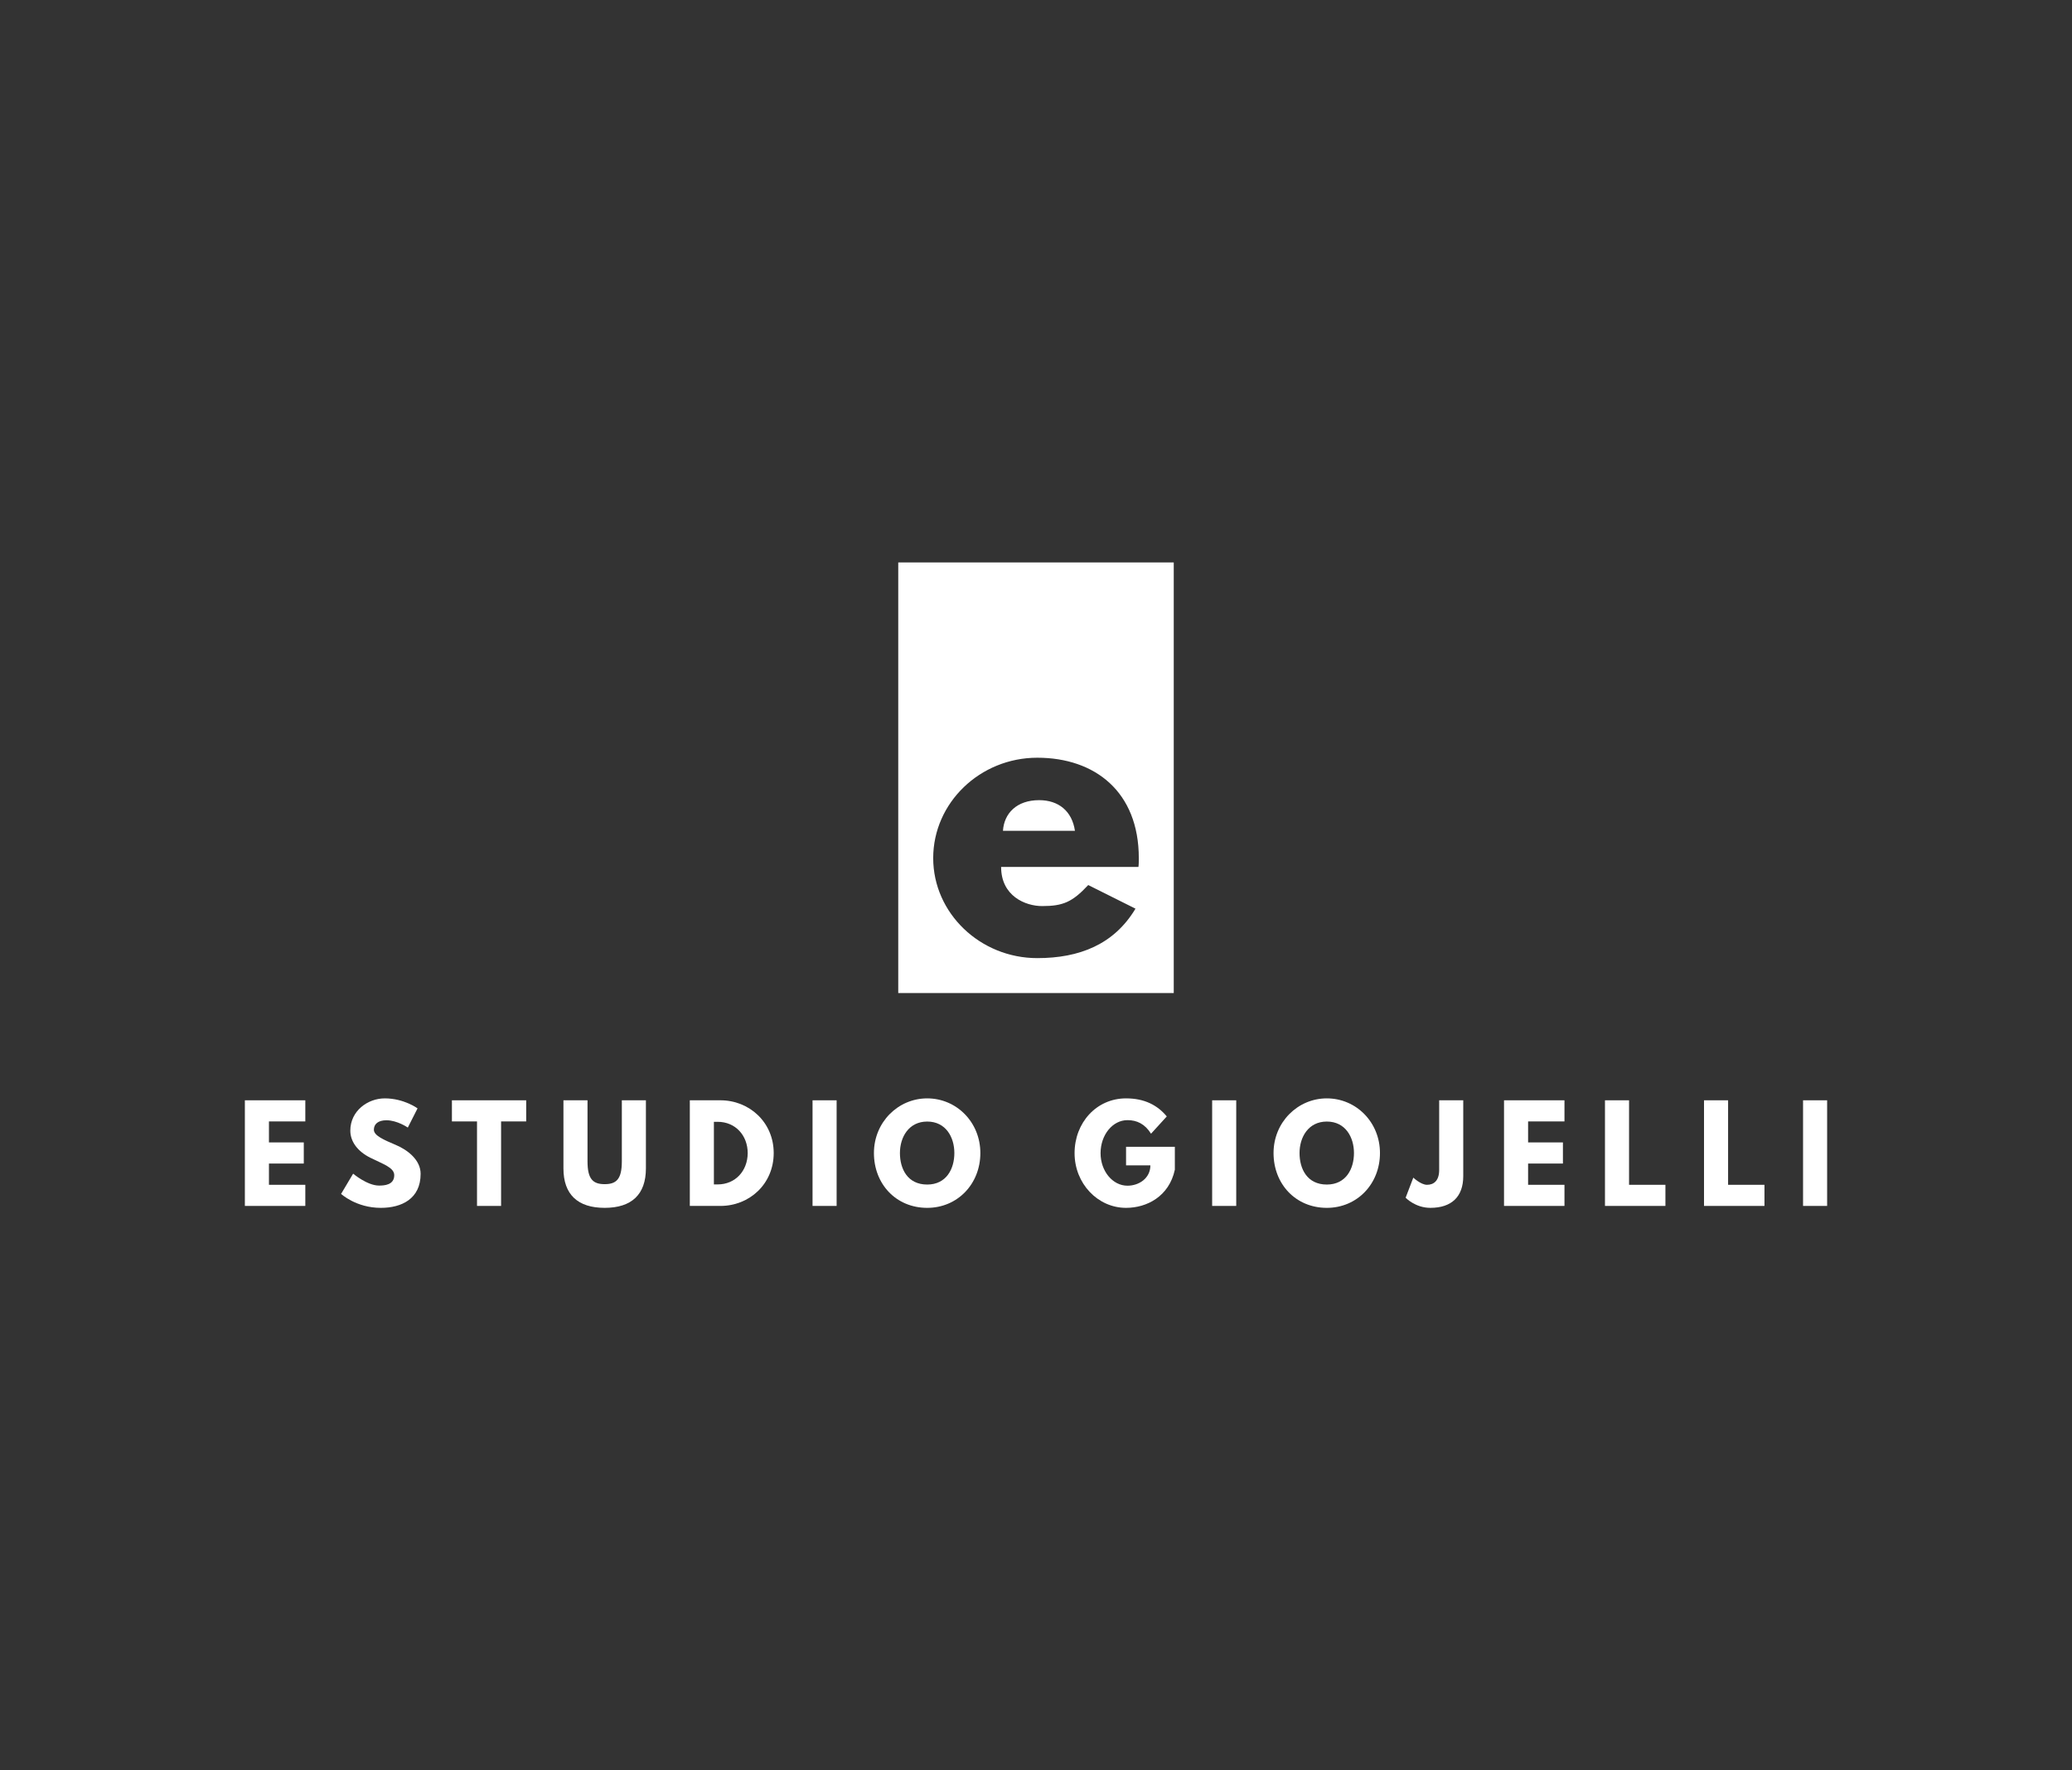 <svg xmlns:mydata="http://www.w3.org/2000/svg" mydata:contrastcolor="393b3c" mydata:template="Contrast" mydata:presentation="2.5" mydata:layouttype="undefined" mydata:specialfontid="undefined" mydata:id1="122" mydata:id2="516" mydata:companyname="Estudio Giojelli" mydata:companytagline="" version="1.1" xmlns="http://www.w3.org/2000/svg" xmlns:xlink="http://www.w3.org/1999/xlink" viewBox="0 0 550 470"><rect x="0" y="0" width="550" height="470" fill="#333333" stroke="none"/><defs><linearGradient x1="65" y1="235" x2="485" y2="235" gradientUnits="userSpaceOnUse" id="color-153134"><stop offset="0" stop-color="#ffffff"></stop><stop offset="1" stop-color="#ffffff"></stop></linearGradient></defs><g fill="url(#color-153134)" fill-rule="none" stroke="none" stroke-width="1" stroke-linecap="butt" stroke-linejoin="miter" stroke-miterlimit="10" stroke-dasharray="" stroke-dashoffset="0" font-family="none" font-weight="none" font-size="none" text-anchor="none" style="mix-blend-mode: normal"><g data-paper-data="{&quot;isGlobalGroup&quot;:true,&quot;bounds&quot;:{&quot;x&quot;:65,&quot;y&quot;:149.32560906515585,&quot;width&quot;:420,&quot;height&quot;:171.34878186968837}}"><g data-paper-data="{&quot;isPrimaryText&quot;:true}" fill-rule="nonzero"><path d="M81.045,292.119h-16.045v28.045h16.045v-5.609h-9.654v-5.643h9.246v-5.609h-9.246v-5.575h9.654z" data-paper-data="{&quot;glyphName&quot;:&quot;E&quot;,&quot;glyphIndex&quot;:0,&quot;firstGlyphOfWord&quot;:true,&quot;word&quot;:1}"></path><path d="M102.133,291.609c-4.521,0 -9.144,3.331 -9.144,8.567c0,2.924 1.972,5.541 5.337,7.207c3.331,1.666 6.323,2.584 6.323,4.623c0,2.618 -2.652,2.754 -4.045,2.754c-3.127,0 -6.867,-3.161 -6.867,-3.161l-3.195,5.371c0,0 3.977,3.705 10.538,3.705c5.473,0 10.572,-2.346 10.572,-9.042c0,-3.671 -3.433,-6.323 -6.561,-7.649c-3.195,-1.36 -5.847,-2.482 -5.847,-4.045c0,-1.53 1.156,-2.516 3.331,-2.516c2.89,0 5.677,1.938 5.677,1.938l2.584,-5.099c0,0 -3.603,-2.652 -8.703,-2.652z" data-paper-data="{&quot;glyphName&quot;:&quot;S&quot;,&quot;glyphIndex&quot;:1,&quot;word&quot;:1}"></path><path d="M119.958,297.728h6.663v22.436h6.391v-22.436h6.663v-5.609h-19.717z" data-paper-data="{&quot;glyphName&quot;:&quot;T&quot;,&quot;glyphIndex&quot;:2,&quot;word&quot;:1}"></path><path d="M171.453,292.119h-6.391v16.215c0,4.691 -1.428,6.051 -4.555,6.051c-3.127,0 -4.555,-1.36 -4.555,-6.051v-16.215h-6.391v18.085c0,6.935 3.807,10.47 10.946,10.47c7.139,0 10.946,-3.535 10.946,-10.47z" data-paper-data="{&quot;glyphName&quot;:&quot;U&quot;,&quot;glyphIndex&quot;:3,&quot;word&quot;:1}"></path><path d="M189.499,314.453v-16.623h0.986c4.759,0 7.989,3.637 7.989,8.329c-0.034,4.691 -3.263,8.295 -7.989,8.295zM183.108,292.119v28.045h8.125c7.717,0 14.142,-5.847 14.142,-14.04c0,-8.159 -6.459,-14.006 -14.142,-14.006z" data-paper-data="{&quot;glyphName&quot;:&quot;D&quot;,&quot;glyphIndex&quot;:4,&quot;word&quot;:1}"></path><path d="M222.076,292.119h-6.391v28.045h6.391z" data-paper-data="{&quot;glyphName&quot;:&quot;I&quot;,&quot;glyphIndex&quot;:5,&quot;word&quot;:1}"></path><path d="M238.881,306.125c0,-4.181 2.312,-8.363 7.241,-8.363c4.963,0 7.207,4.181 7.207,8.363c0,4.181 -2.108,8.363 -7.207,8.363c-5.235,0 -7.241,-4.181 -7.241,-8.363zM231.98,306.125c0,8.193 5.847,14.55 14.142,14.55c8.057,0 14.108,-6.357 14.108,-14.55c0,-8.193 -6.323,-14.516 -14.108,-14.516c-7.717,0 -14.142,6.323 -14.142,14.516z" data-paper-data="{&quot;glyphName&quot;:&quot;O&quot;,&quot;glyphIndex&quot;:6,&quot;lastGlyphOfWord&quot;:true,&quot;word&quot;:1}"></path><path d="M311.856,304.459h-12.952v4.929h6.459c0,3.433 -3.026,5.405 -6.085,5.405c-3.943,0 -7.139,-3.875 -7.139,-8.635c0,-4.861 3.195,-8.771 7.139,-8.771c2.482,0 4.623,0.986 6.255,3.603l4.181,-4.589c-2.448,-2.958 -5.881,-4.793 -10.81,-4.793c-7.887,0 -13.666,6.493 -13.666,14.55c0,8.023 6.119,14.516 13.666,14.516c5.507,0 11.422,-3.026 12.952,-10.13z" data-paper-data="{&quot;glyphName&quot;:&quot;G&quot;,&quot;glyphIndex&quot;:7,&quot;firstGlyphOfWord&quot;:true,&quot;word&quot;:2}"></path><path d="M328.15,292.119h-6.391v28.045h6.391z" data-paper-data="{&quot;glyphName&quot;:&quot;I&quot;,&quot;glyphIndex&quot;:8,&quot;word&quot;:2}"></path><path d="M344.955,306.125c0,-4.181 2.312,-8.363 7.241,-8.363c4.963,0 7.207,4.181 7.207,8.363c0,4.181 -2.108,8.363 -7.207,8.363c-5.235,0 -7.241,-4.181 -7.241,-8.363zM338.054,306.125c0,8.193 5.847,14.55 14.142,14.55c8.057,0 14.108,-6.357 14.108,-14.55c0,-8.193 -6.323,-14.516 -14.108,-14.516c-7.717,0 -14.142,6.323 -14.142,14.516z" data-paper-data="{&quot;glyphName&quot;:&quot;O&quot;,&quot;glyphIndex&quot;:9,&quot;word&quot;:2}"></path><path d="M388.411,292.119h-6.391v18.493c0,2.822 -1.394,3.943 -3.229,3.943c-1.632,0 -3.637,-1.904 -3.637,-1.904l-2.04,5.337c0,0 2.55,2.686 6.561,2.686c5.609,0 8.737,-2.924 8.737,-8.431z" data-paper-data="{&quot;glyphName&quot;:&quot;J&quot;,&quot;glyphIndex&quot;:10,&quot;word&quot;:2}"></path><path d="M415.278,292.119h-16.045v28.045h16.045v-5.609h-9.654v-5.643h9.246v-5.609h-9.246v-5.575h9.654z" data-paper-data="{&quot;glyphName&quot;:&quot;E&quot;,&quot;glyphIndex&quot;:11,&quot;word&quot;:2}"></path><path d="M432.422,292.119h-6.391v28.045h16.045v-5.609h-9.654z" data-paper-data="{&quot;glyphName&quot;:&quot;L&quot;,&quot;glyphIndex&quot;:12,&quot;word&quot;:2}"></path><path d="M458.711,292.119h-6.391v28.045h16.045v-5.609h-9.654z" data-paper-data="{&quot;glyphName&quot;:&quot;L&quot;,&quot;glyphIndex&quot;:13,&quot;word&quot;:2}"></path><path d="M485,292.119h-6.391v28.045h6.391z" data-paper-data="{&quot;glyphName&quot;:&quot;I&quot;,&quot;glyphIndex&quot;:14,&quot;lastGlyphOfWord&quot;:true,&quot;word&quot;:2}"></path></g><g data-paper-data="{&quot;initialText&quot;:&quot;e&quot;,&quot;isIcon&quot;:&quot;true&quot;,&quot;iconType&quot;:&quot;initial&quot;,&quot;iconStyle&quot;:&quot;standalone&quot;,&quot;rawInitialId&quot;:122,&quot;selectedEffects&quot;:{&quot;container&quot;:&quot;&quot;,&quot;transformation&quot;:&quot;&quot;,&quot;pattern&quot;:&quot;&quot;},&quot;disableIconEffects&quot;:&quot;true&quot;,&quot;monogramSpecial&quot;:&quot;law&quot;,&quot;bounds&quot;:{&quot;x&quot;:238.4343069469271,&quot;y&quot;:149.32560906515585,&quot;width&quot;:73.13138610614573,&quot;height&quot;:114.32294617563736},&quot;fillRule&quot;:&quot;evenodd&quot;,&quot;suitableAsStandaloneIcon&quot;:true}" fill-rule="evenodd"><path d="M238.434,149.326v114.323h73.131v-114.323zM302.288,227.818c0,0.686 0,1.764 -0.098,2.352h-36.449c0,7.741 6.467,10.386 10.876,10.386c5.585,0 8.034,-1.078 12.248,-5.585l12.542,6.271c-5.683,9.504 -14.893,13.13 -26.063,13.13c-15.187,0 -27.631,-11.954 -27.631,-26.553c0,-14.697 12.444,-26.651 27.631,-26.651c15.285,0 26.945,9.014 26.945,26.651zM275.833,212.435c-5.977,0 -9.308,3.527 -9.602,8.132h19.106c-0.784,-5.291 -4.409,-8.132 -9.504,-8.132z" data-paper-data="{&quot;isPathIcon&quot;:true}"></path></g></g></g></svg>